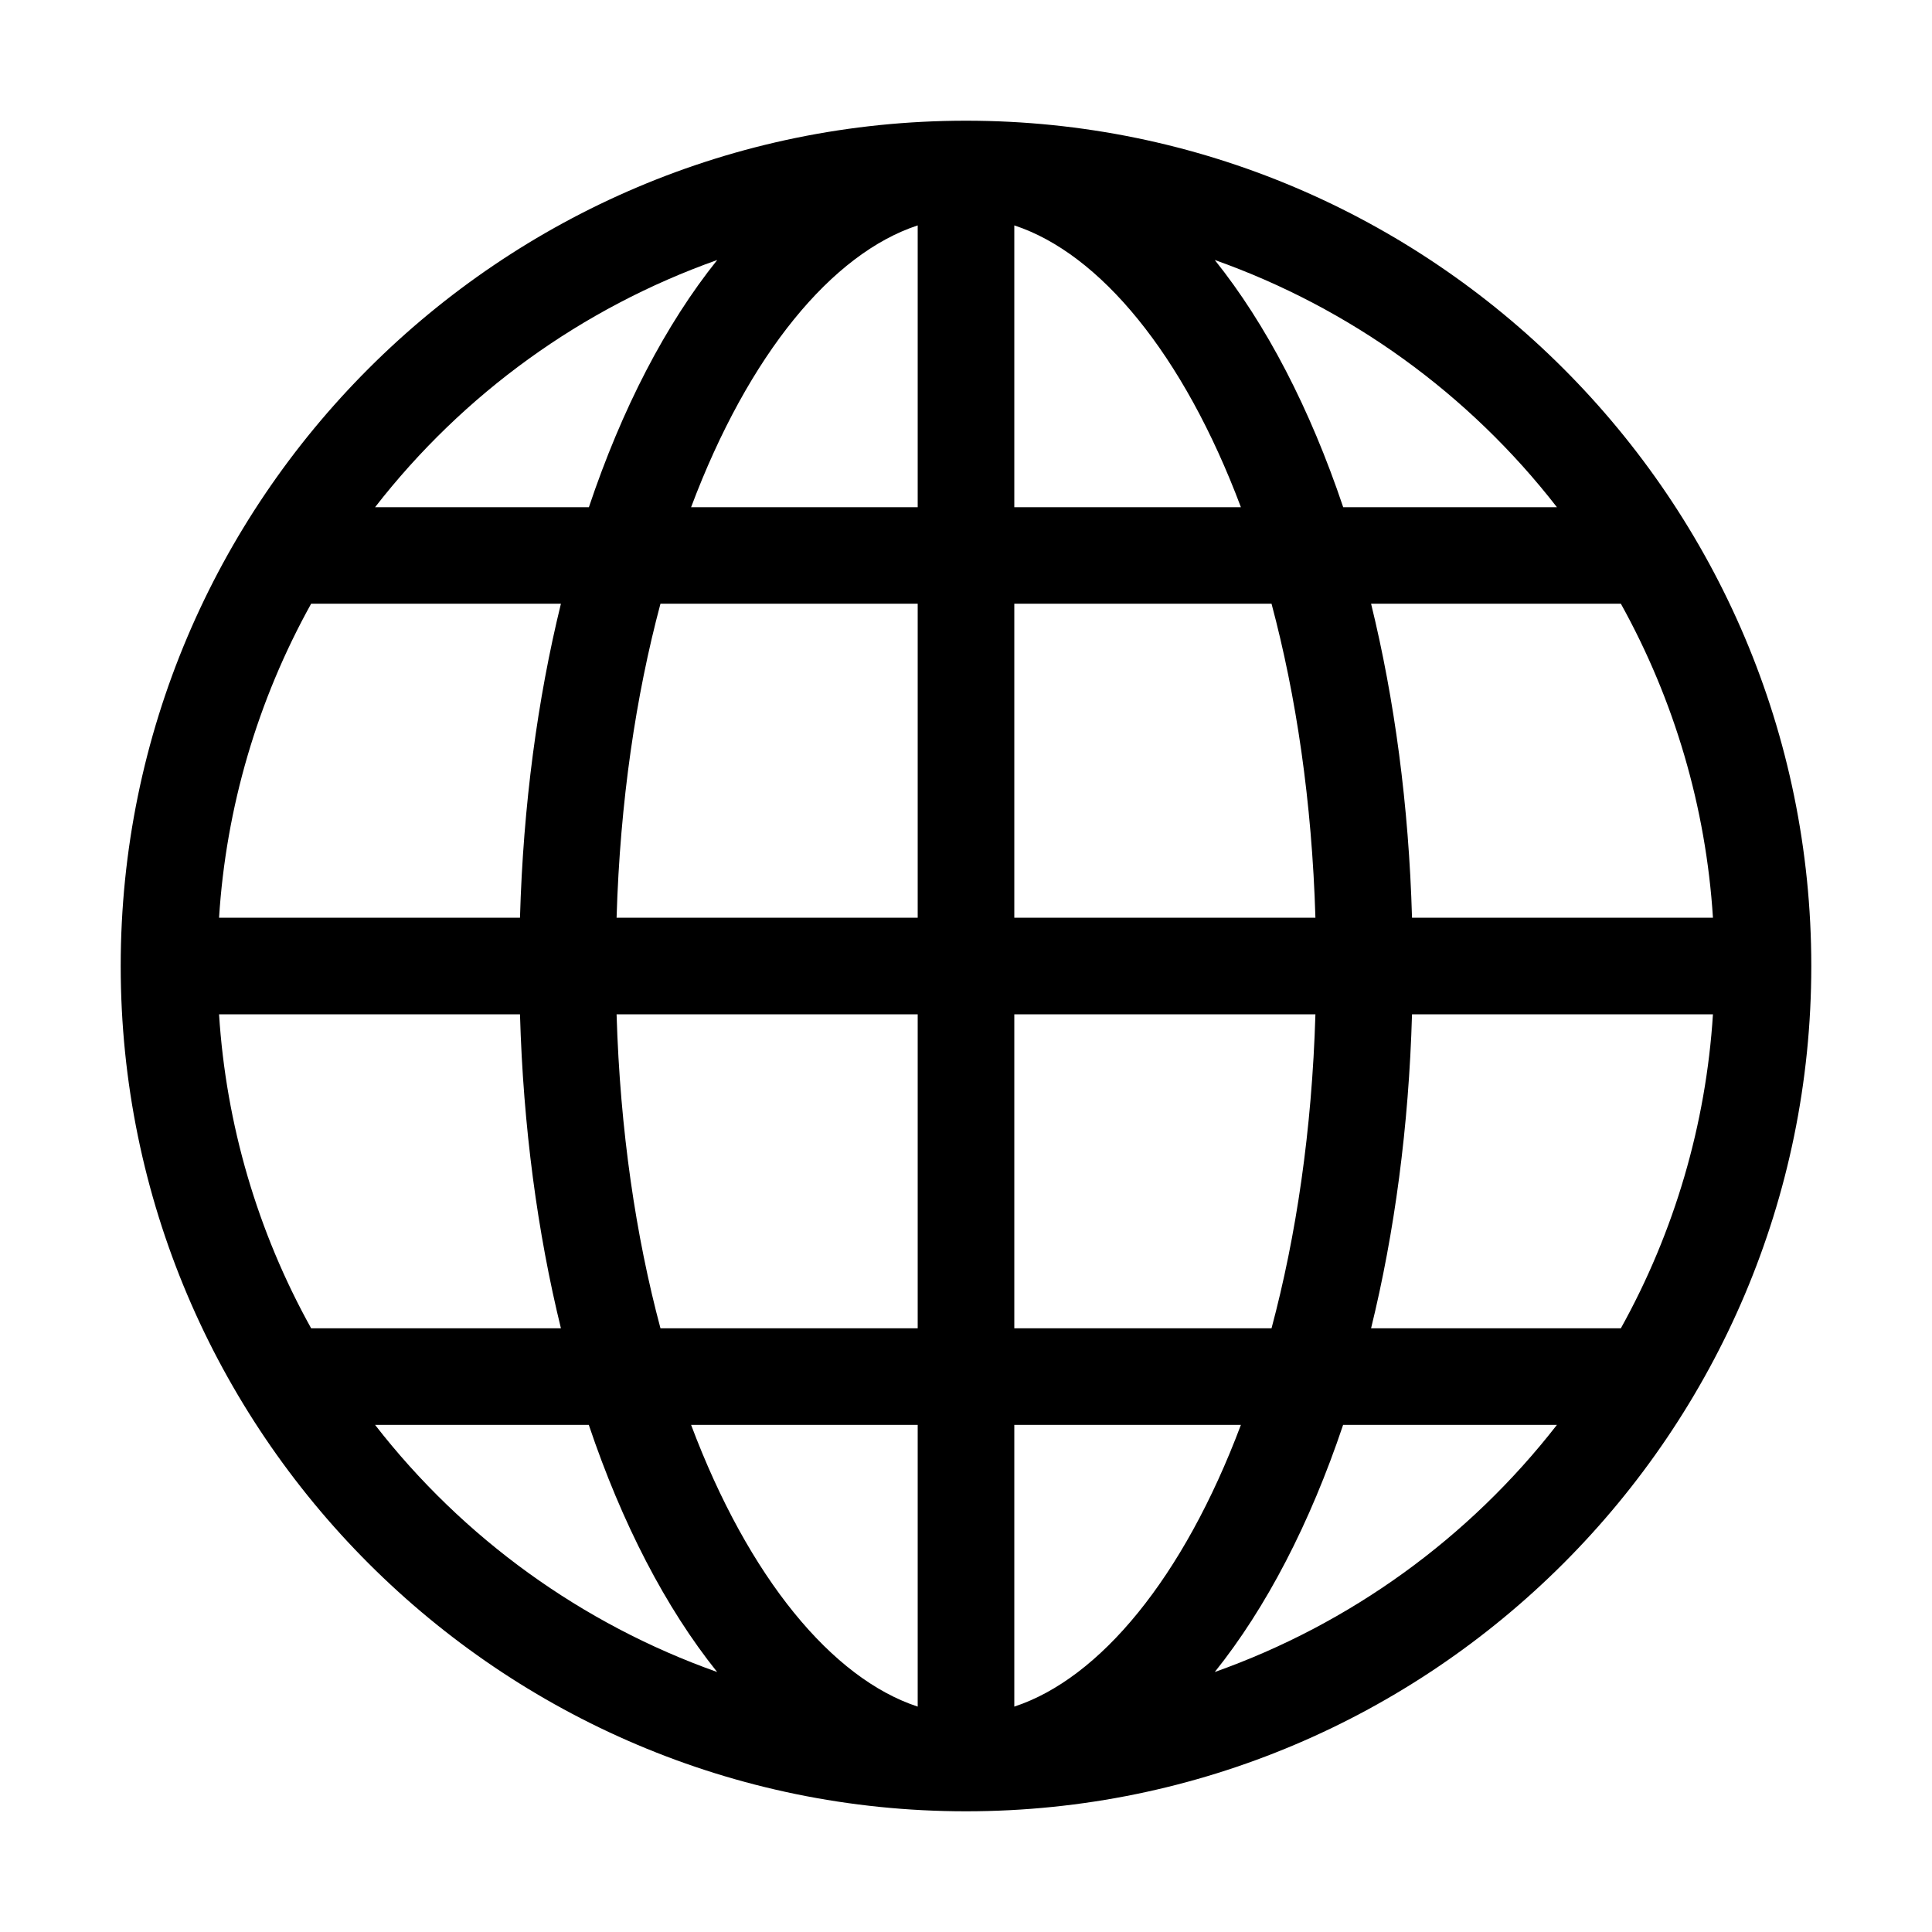 <svg width="21" height="21" viewBox="0 0 21 21" fill="none" xmlns="http://www.w3.org/2000/svg">
<path d="M10.5 1.312C5.434 1.312 1.312 5.434 1.312 10.5C1.312 15.566 5.434 19.688 10.5 19.688C15.566 19.688 19.688 15.566 19.688 10.5C19.688 5.434 15.566 1.312 10.5 1.312ZM2.381 11.025H5.652C5.687 12.247 5.842 13.398 6.097 14.438H3.382C2.799 13.389 2.457 12.223 2.381 11.025H2.381ZM11.025 5.513V2.45C11.952 2.754 12.862 3.846 13.488 5.513H11.025ZM13.821 6.562C14.088 7.561 14.26 8.709 14.298 9.975H11.025V6.562H13.821ZM9.975 2.45V5.513H7.512C8.138 3.846 9.048 2.754 9.975 2.45ZM9.975 6.562V9.975H6.702C6.74 8.709 6.912 7.561 7.179 6.562H9.975ZM5.652 9.975H2.381C2.457 8.777 2.799 7.612 3.382 6.562H6.097C5.842 7.602 5.687 8.753 5.652 9.975V9.975ZM6.702 11.025H9.975V14.438H7.179C6.912 13.439 6.74 12.291 6.702 11.025ZM9.975 15.488V18.55C9.048 18.246 8.138 17.154 7.512 15.488H9.975V15.488ZM11.025 18.55V15.488H13.488C12.862 17.154 11.952 18.246 11.025 18.55ZM11.025 14.438V11.025H14.298C14.26 12.291 14.088 13.439 13.821 14.438H11.025ZM15.348 11.025H18.619C18.543 12.223 18.201 13.389 17.618 14.438H14.903C15.158 13.398 15.313 12.247 15.348 11.025ZM15.348 9.975C15.313 8.753 15.158 7.602 14.903 6.562H17.618C18.201 7.612 18.543 8.777 18.619 9.975H15.348H15.348ZM16.923 5.513H14.6C14.239 4.44 13.764 3.525 13.204 2.826C14.675 3.348 15.966 4.28 16.923 5.513H16.923ZM7.796 2.826C7.236 3.525 6.761 4.44 6.401 5.513H4.077C5.035 4.28 6.325 3.348 7.796 2.826V2.826ZM4.077 15.488H6.4C6.761 16.56 7.235 17.475 7.795 18.174C6.325 17.652 5.034 16.72 4.077 15.488V15.488ZM13.204 18.174C13.764 17.475 14.239 16.56 14.599 15.488H16.923C15.965 16.72 14.675 17.652 13.204 18.174Z" fill="black"/>
</svg>
